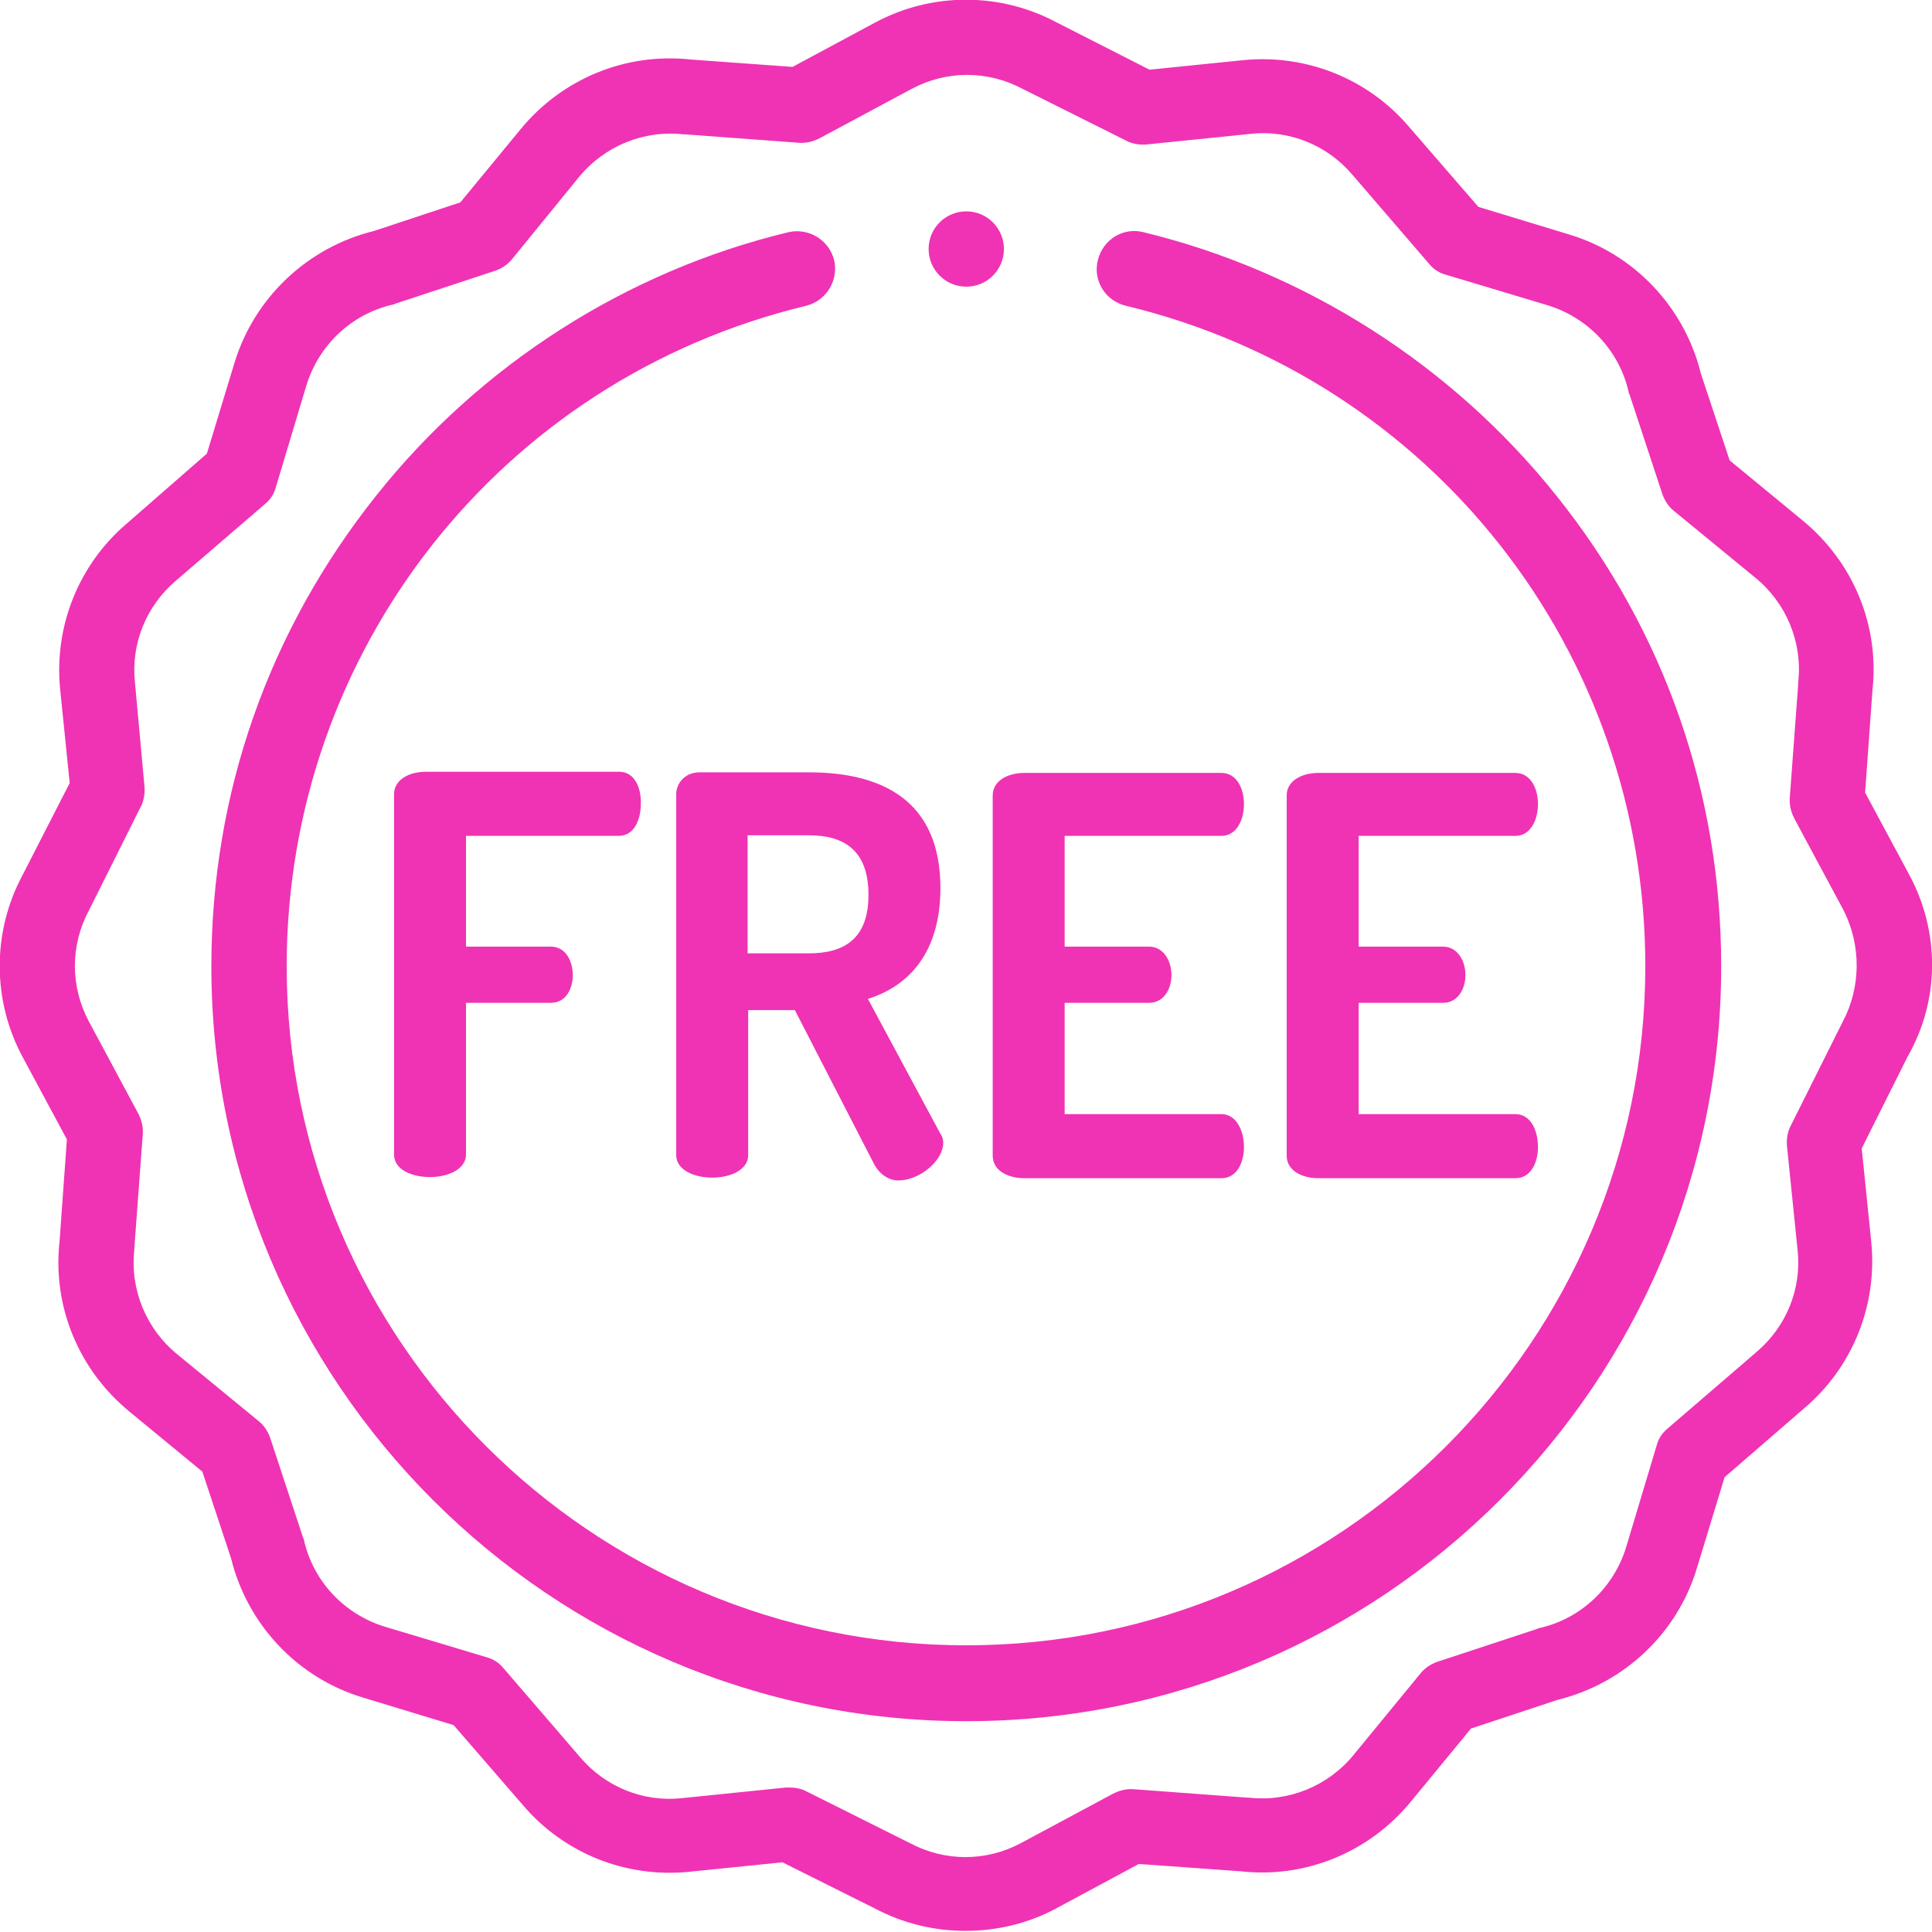 <svg width="80" height="80" viewBox="0 0 80 80" fill="none" xmlns="http://www.w3.org/2000/svg">
<g clip-path="url(#clip0_619_496)">
<path d="M47.343 9.613C46.506 9.403 45.668 9.916 45.458 10.777C45.249 11.615 45.761 12.453 46.622 12.662C59.284 15.711 68.129 26.954 68.129 40.012C68.129 55.514 55.513 68.129 40.011 68.129C24.51 68.129 11.871 55.514 11.871 40.012C11.871 26.977 20.716 15.711 33.378 12.662C34.216 12.453 34.728 11.615 34.542 10.777C34.332 9.939 33.494 9.427 32.656 9.613C25.953 11.219 19.878 15.106 15.572 20.529C11.126 26.116 8.752 32.843 8.752 40.012C8.752 57.236 22.764 71.271 40.011 71.271C57.259 71.271 71.271 57.259 71.271 40.012C71.271 32.866 68.921 26.116 64.451 20.529C60.122 15.106 54.047 11.242 47.343 9.613Z" fill="#EF33B4"/>
<path d="M79.069 36.241L77.23 32.819L77.533 28.606C77.835 25.906 76.741 23.276 74.646 21.554L71.621 19.063L70.433 15.479C69.758 12.732 67.687 10.521 64.963 9.706L61.216 8.566L58.353 5.26C56.654 3.259 54.094 2.234 51.487 2.49L47.6 2.886L43.759 0.931C41.408 -0.326 38.592 -0.326 36.241 0.931L32.819 2.77L28.63 2.467C25.906 2.165 23.276 3.259 21.554 5.353L19.063 8.379L15.479 9.566C12.732 10.241 10.521 12.336 9.706 15.036L8.566 18.784L5.26 21.67C3.259 23.369 2.234 25.93 2.49 28.536L2.886 32.423L0.931 36.241C-0.326 38.592 -0.326 41.408 0.931 43.759L2.77 47.181L2.467 51.394C2.165 54.094 3.259 56.724 5.353 58.446L8.379 60.937L9.566 64.521C10.241 67.268 12.313 69.479 15.036 70.294L18.784 71.434L21.647 74.74C23.346 76.741 25.906 77.765 28.513 77.509L32.4 77.114L36.218 79.022C37.405 79.651 38.685 79.953 39.988 79.953C41.269 79.953 42.572 79.651 43.736 79.022L47.157 77.183L51.37 77.486C54.07 77.789 56.7 76.695 58.423 74.6L60.913 71.574L64.498 70.387C67.245 69.712 69.456 67.64 70.27 64.917L71.411 61.169L74.716 58.307C76.718 56.607 77.742 54.047 77.486 51.44L77.09 47.553L78.999 43.736C80.326 41.408 80.326 38.592 79.069 36.241ZM76.299 42.316C76.299 42.339 76.276 42.339 76.276 42.362L74.158 46.599C74.018 46.855 73.971 47.157 73.995 47.46L74.437 51.789C74.6 53.372 73.971 54.931 72.738 55.979L69.06 59.145C68.827 59.331 68.664 59.587 68.595 59.866L67.338 64.056C66.826 65.732 65.476 67.012 63.776 67.407C63.73 67.407 63.683 67.431 63.637 67.454L59.54 68.804C59.261 68.897 59.005 69.06 58.819 69.293L56.049 72.668C55.001 73.948 53.372 74.623 51.719 74.437C51.696 74.437 51.673 74.437 51.65 74.437L46.948 74.088C46.645 74.064 46.366 74.134 46.087 74.274L42.269 76.322C40.826 77.09 39.127 77.09 37.684 76.322C37.661 76.322 37.661 76.299 37.637 76.299L33.401 74.181C33.192 74.064 32.936 74.018 32.703 74.018C32.656 74.018 32.61 74.018 32.54 74.018L28.211 74.46C26.628 74.623 25.068 73.995 24.021 72.761L20.855 69.083C20.669 68.851 20.413 68.688 20.134 68.618L15.944 67.361C14.268 66.849 12.988 65.499 12.592 63.8C12.592 63.753 12.569 63.707 12.546 63.66L11.196 59.563C11.103 59.284 10.94 59.028 10.707 58.842L7.332 56.072C6.052 55.025 5.377 53.395 5.563 51.743C5.563 51.719 5.563 51.696 5.563 51.673L5.912 46.971C5.935 46.669 5.865 46.389 5.726 46.11L3.678 42.293C2.909 40.849 2.909 39.15 3.678 37.707C3.678 37.684 3.701 37.684 3.701 37.661L5.819 33.424C5.959 33.168 6.005 32.866 5.982 32.563L5.586 28.234C5.423 26.651 6.052 25.092 7.285 24.044L10.963 20.879C11.196 20.692 11.359 20.436 11.428 20.157L12.685 15.967C13.197 14.291 14.547 13.011 16.247 12.616C16.293 12.616 16.34 12.592 16.386 12.569L20.483 11.219C20.762 11.126 21.018 10.963 21.204 10.73L23.974 7.332C25.022 6.052 26.651 5.377 28.304 5.563C28.327 5.563 28.35 5.563 28.373 5.563L33.075 5.912C33.378 5.935 33.657 5.865 33.937 5.726L37.754 3.678C39.197 2.909 40.896 2.909 42.339 3.678C42.362 3.678 42.362 3.701 42.386 3.701L46.622 5.819C46.878 5.959 47.181 6.005 47.483 5.982L51.812 5.54C53.395 5.377 54.955 6.005 56.002 7.239L59.168 10.916C59.354 11.149 59.61 11.312 59.889 11.382L64.079 12.639C65.755 13.151 67.035 14.501 67.431 16.2C67.431 16.247 67.454 16.293 67.477 16.34L68.827 20.436C68.921 20.716 69.083 20.972 69.316 21.158L72.691 23.928C73.971 24.975 74.646 26.605 74.46 28.257C74.46 28.28 74.46 28.304 74.46 28.327L74.111 33.029C74.088 33.331 74.158 33.611 74.297 33.89L76.346 37.707C77.067 39.15 77.067 40.873 76.299 42.316Z" fill="#EF33B4"/>
<path d="M40.012 11.871C40.873 11.871 41.571 11.172 41.571 10.311C41.571 9.45 40.873 8.752 40.012 8.752C39.15 8.752 38.452 9.45 38.452 10.311C38.452 11.172 39.15 11.871 40.012 11.871Z" fill="#EF33B4"/>
<path d="M25.65 31.958H17.62C16.945 31.958 16.317 32.284 16.317 32.889V47.809C16.317 48.438 17.061 48.74 17.806 48.74C18.551 48.74 19.296 48.414 19.296 47.809V41.525H22.811C23.462 41.525 23.718 40.896 23.718 40.384C23.718 39.755 23.393 39.197 22.811 39.197H19.296V34.611H25.627C26.232 34.611 26.535 33.983 26.535 33.285C26.558 32.633 26.279 31.958 25.65 31.958Z" fill="#EF33B4"/>
<path d="M38.941 46.948L35.938 41.361C37.661 40.826 38.941 39.406 38.941 36.776C38.941 33.122 36.497 31.981 33.494 31.981H28.956C28.374 31.981 28.001 32.423 28.001 32.889V47.832C28.001 48.461 28.769 48.763 29.491 48.763C30.259 48.763 30.981 48.437 30.981 47.832V41.827H32.913L36.171 48.158C36.404 48.624 36.8 48.88 37.195 48.88C38.08 48.88 39.057 48.065 39.057 47.32C39.057 47.227 39.034 47.064 38.941 46.948ZM33.494 39.476H30.957V34.588H33.494C34.984 34.588 35.962 35.24 35.962 37.055C35.962 38.848 34.984 39.476 33.494 39.476Z" fill="#EF33B4"/>
<path d="M50.579 46.133H44.085V41.525H47.577C48.228 41.525 48.508 40.896 48.508 40.384C48.508 39.756 48.158 39.197 47.577 39.197H44.085V34.612H50.579C51.184 34.612 51.51 33.983 51.51 33.285C51.51 32.656 51.208 32.005 50.579 32.005H42.409C41.734 32.005 41.106 32.331 41.106 32.936V47.856C41.106 48.484 41.757 48.787 42.409 48.787H50.579C51.231 48.787 51.51 48.112 51.51 47.507C51.51 46.762 51.161 46.133 50.579 46.133Z" fill="#EF33B4"/>
<path d="M62.752 46.133H56.258V41.525H59.75C60.401 41.525 60.681 40.896 60.681 40.384C60.681 39.756 60.332 39.197 59.75 39.197H56.258V34.612H62.752C63.358 34.612 63.684 33.983 63.684 33.285C63.684 32.656 63.381 32.005 62.752 32.005H54.583C53.907 32.005 53.279 32.331 53.279 32.936V47.856C53.279 48.484 53.931 48.787 54.583 48.787H62.752C63.404 48.787 63.684 48.112 63.684 47.507C63.684 46.762 63.358 46.133 62.752 46.133Z" fill="#EF33B4"/>
</g>
<defs>
<clipPath id="clip0_619_496">
<rect width="80" height="80" fill="white"/>
</clipPath>
</defs>
</svg>

